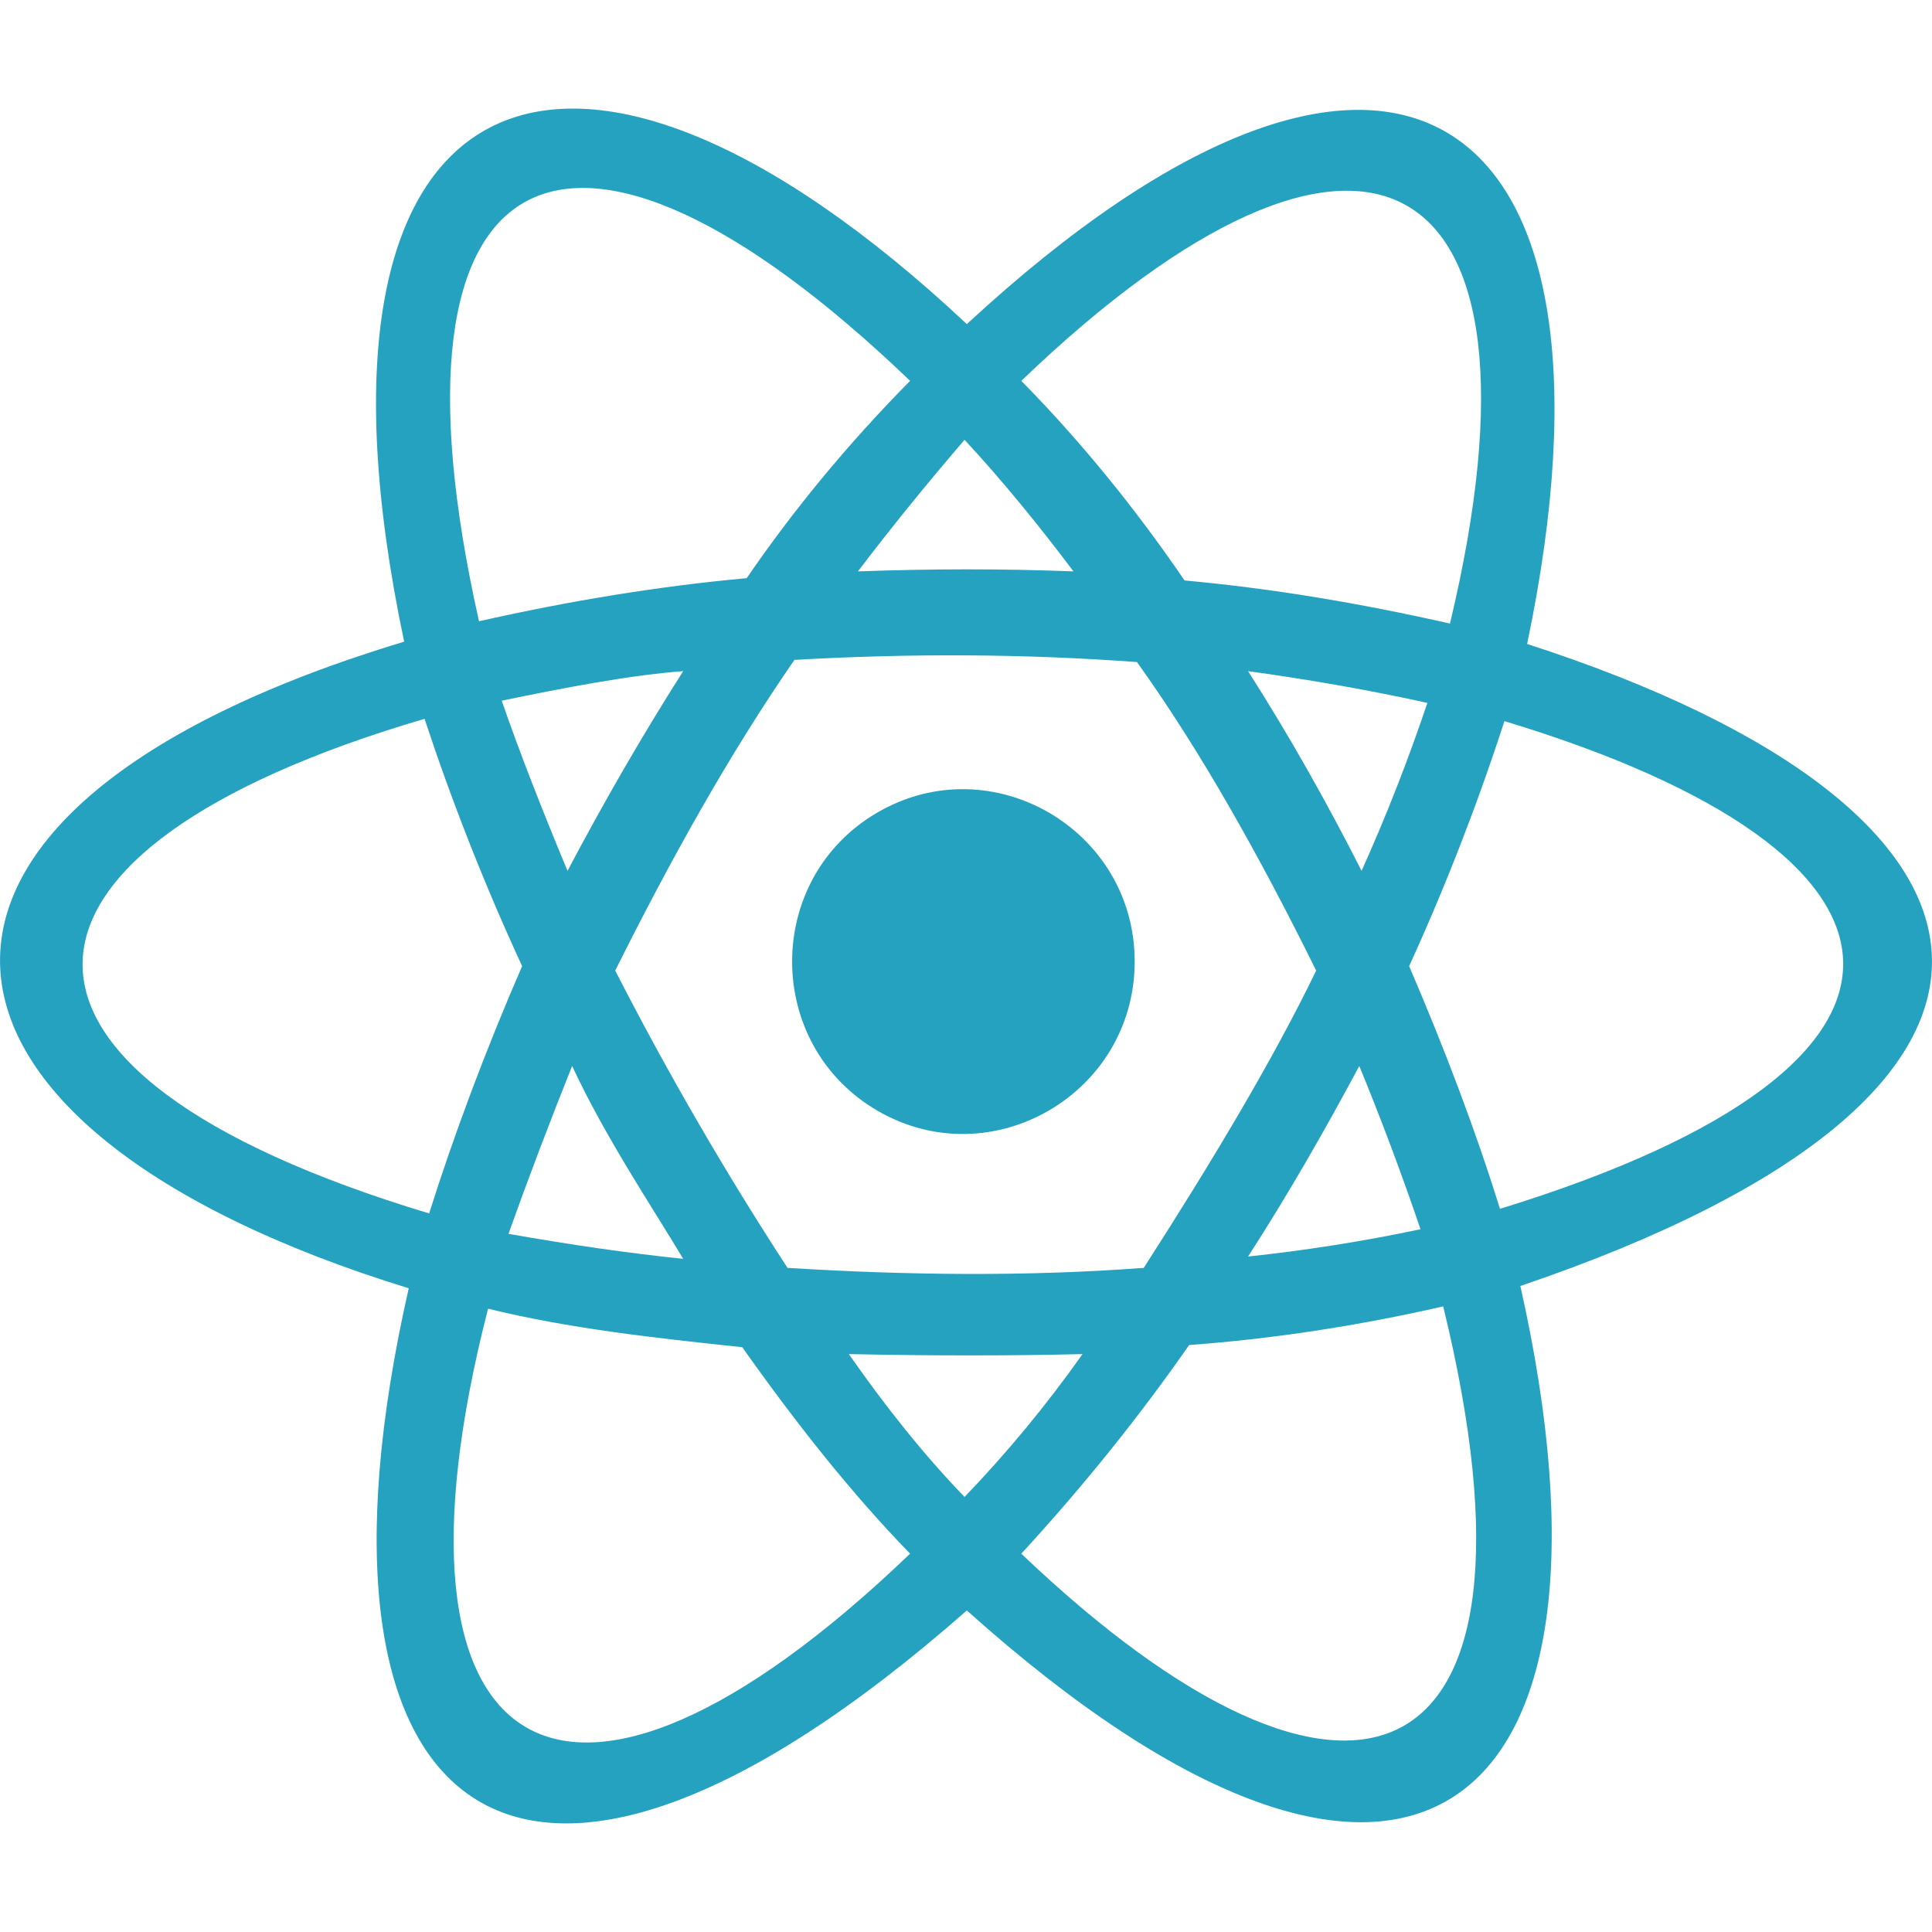 <svg viewBox="0 0 16 16" fill="none" xmlns="http://www.w3.org/2000/svg">
<g clip-path="url(#clip0_1_3557)">
<path d="M9.397 7.963C9.397 6.868 8.211 6.18 7.268 6.728C6.324 7.275 6.324 8.651 7.268 9.199C8.211 9.747 9.397 9.058 9.397 7.963ZM12.647 5.333C13.587 0.843 11.52 -0.566 8.007 2.684C4.7 -0.416 2.345 0.561 3.347 5.314C-1.273 6.707 -0.967 9.329 3.385 10.669C2.389 15.046 4.249 16.643 8.007 13.337C11.652 16.606 13.586 15.075 12.591 10.65C17.338 9.04 16.912 6.711 12.647 5.333ZM12.008 5.164C11.264 4.996 10.543 4.874 9.81 4.807C9.424 4.242 8.974 3.678 8.458 3.154C11.274 0.452 12.934 1.296 12.008 5.164ZM4.738 8.828C5.016 9.422 5.383 9.967 5.658 10.425C5.209 10.379 4.726 10.309 4.211 10.218C4.376 9.756 4.552 9.293 4.738 8.828ZM4.7 7.212C4.495 6.72 4.308 6.245 4.155 5.803C4.686 5.693 5.207 5.593 5.658 5.558C5.322 6.086 5.003 6.638 4.7 7.212ZM5.095 8.038C5.554 7.118 6.04 6.245 6.579 5.465C7.535 5.41 8.481 5.414 9.416 5.483C9.94 6.214 10.43 7.087 10.9 8.038C10.548 8.766 10.048 9.604 9.472 10.5C8.51 10.572 7.524 10.562 6.522 10.5C6.015 9.722 5.538 8.903 5.095 8.038ZM11.257 8.828C11.439 9.27 11.608 9.721 11.764 10.18C11.282 10.282 10.806 10.356 10.336 10.406C10.658 9.907 10.963 9.378 11.257 8.828ZM10.336 5.558C10.849 5.629 11.344 5.716 11.821 5.821C11.661 6.296 11.48 6.759 11.276 7.212C10.985 6.638 10.673 6.086 10.336 5.558ZM8.89 4.732C8.305 4.709 7.709 4.71 7.105 4.732C7.369 4.384 7.664 4.02 7.988 3.642C8.303 3.982 8.602 4.349 8.89 4.732ZM7.537 3.154C7.02 3.678 6.57 4.224 6.184 4.788C5.451 4.855 4.712 4.977 3.967 5.145C3.084 1.218 4.72 0.452 7.537 3.154ZM3.554 10.049C-0.36 8.871 -0.172 7.036 3.516 5.953C3.742 6.638 4.015 7.333 4.324 8.001C4.024 8.691 3.758 9.401 3.554 10.049ZM4.042 10.838C4.706 11.001 5.41 11.079 6.147 11.157C6.59 11.783 7.049 12.365 7.537 12.867C4.669 15.616 3.07 14.617 4.042 10.838ZM7.988 12.397C7.648 12.045 7.331 11.646 7.03 11.214C7.701 11.228 8.348 11.229 8.965 11.214C8.666 11.637 8.34 12.031 7.988 12.397ZM8.458 12.867C8.981 12.298 9.442 11.722 9.848 11.139C10.54 11.088 11.242 10.981 11.952 10.819C12.934 14.842 11.152 15.436 8.458 12.867ZM12.422 10.011C12.221 9.363 11.966 8.691 11.67 8.001C11.975 7.333 12.237 6.656 12.459 5.972C16.06 7.061 16.349 8.803 12.422 10.011Z" fill="#26A2C1"/>
</g>
<defs>
<clipPath id="clip0_1_3557">
<rect width="16" height="16" fill="white"/>
</clipPath>
</defs>
</svg>
